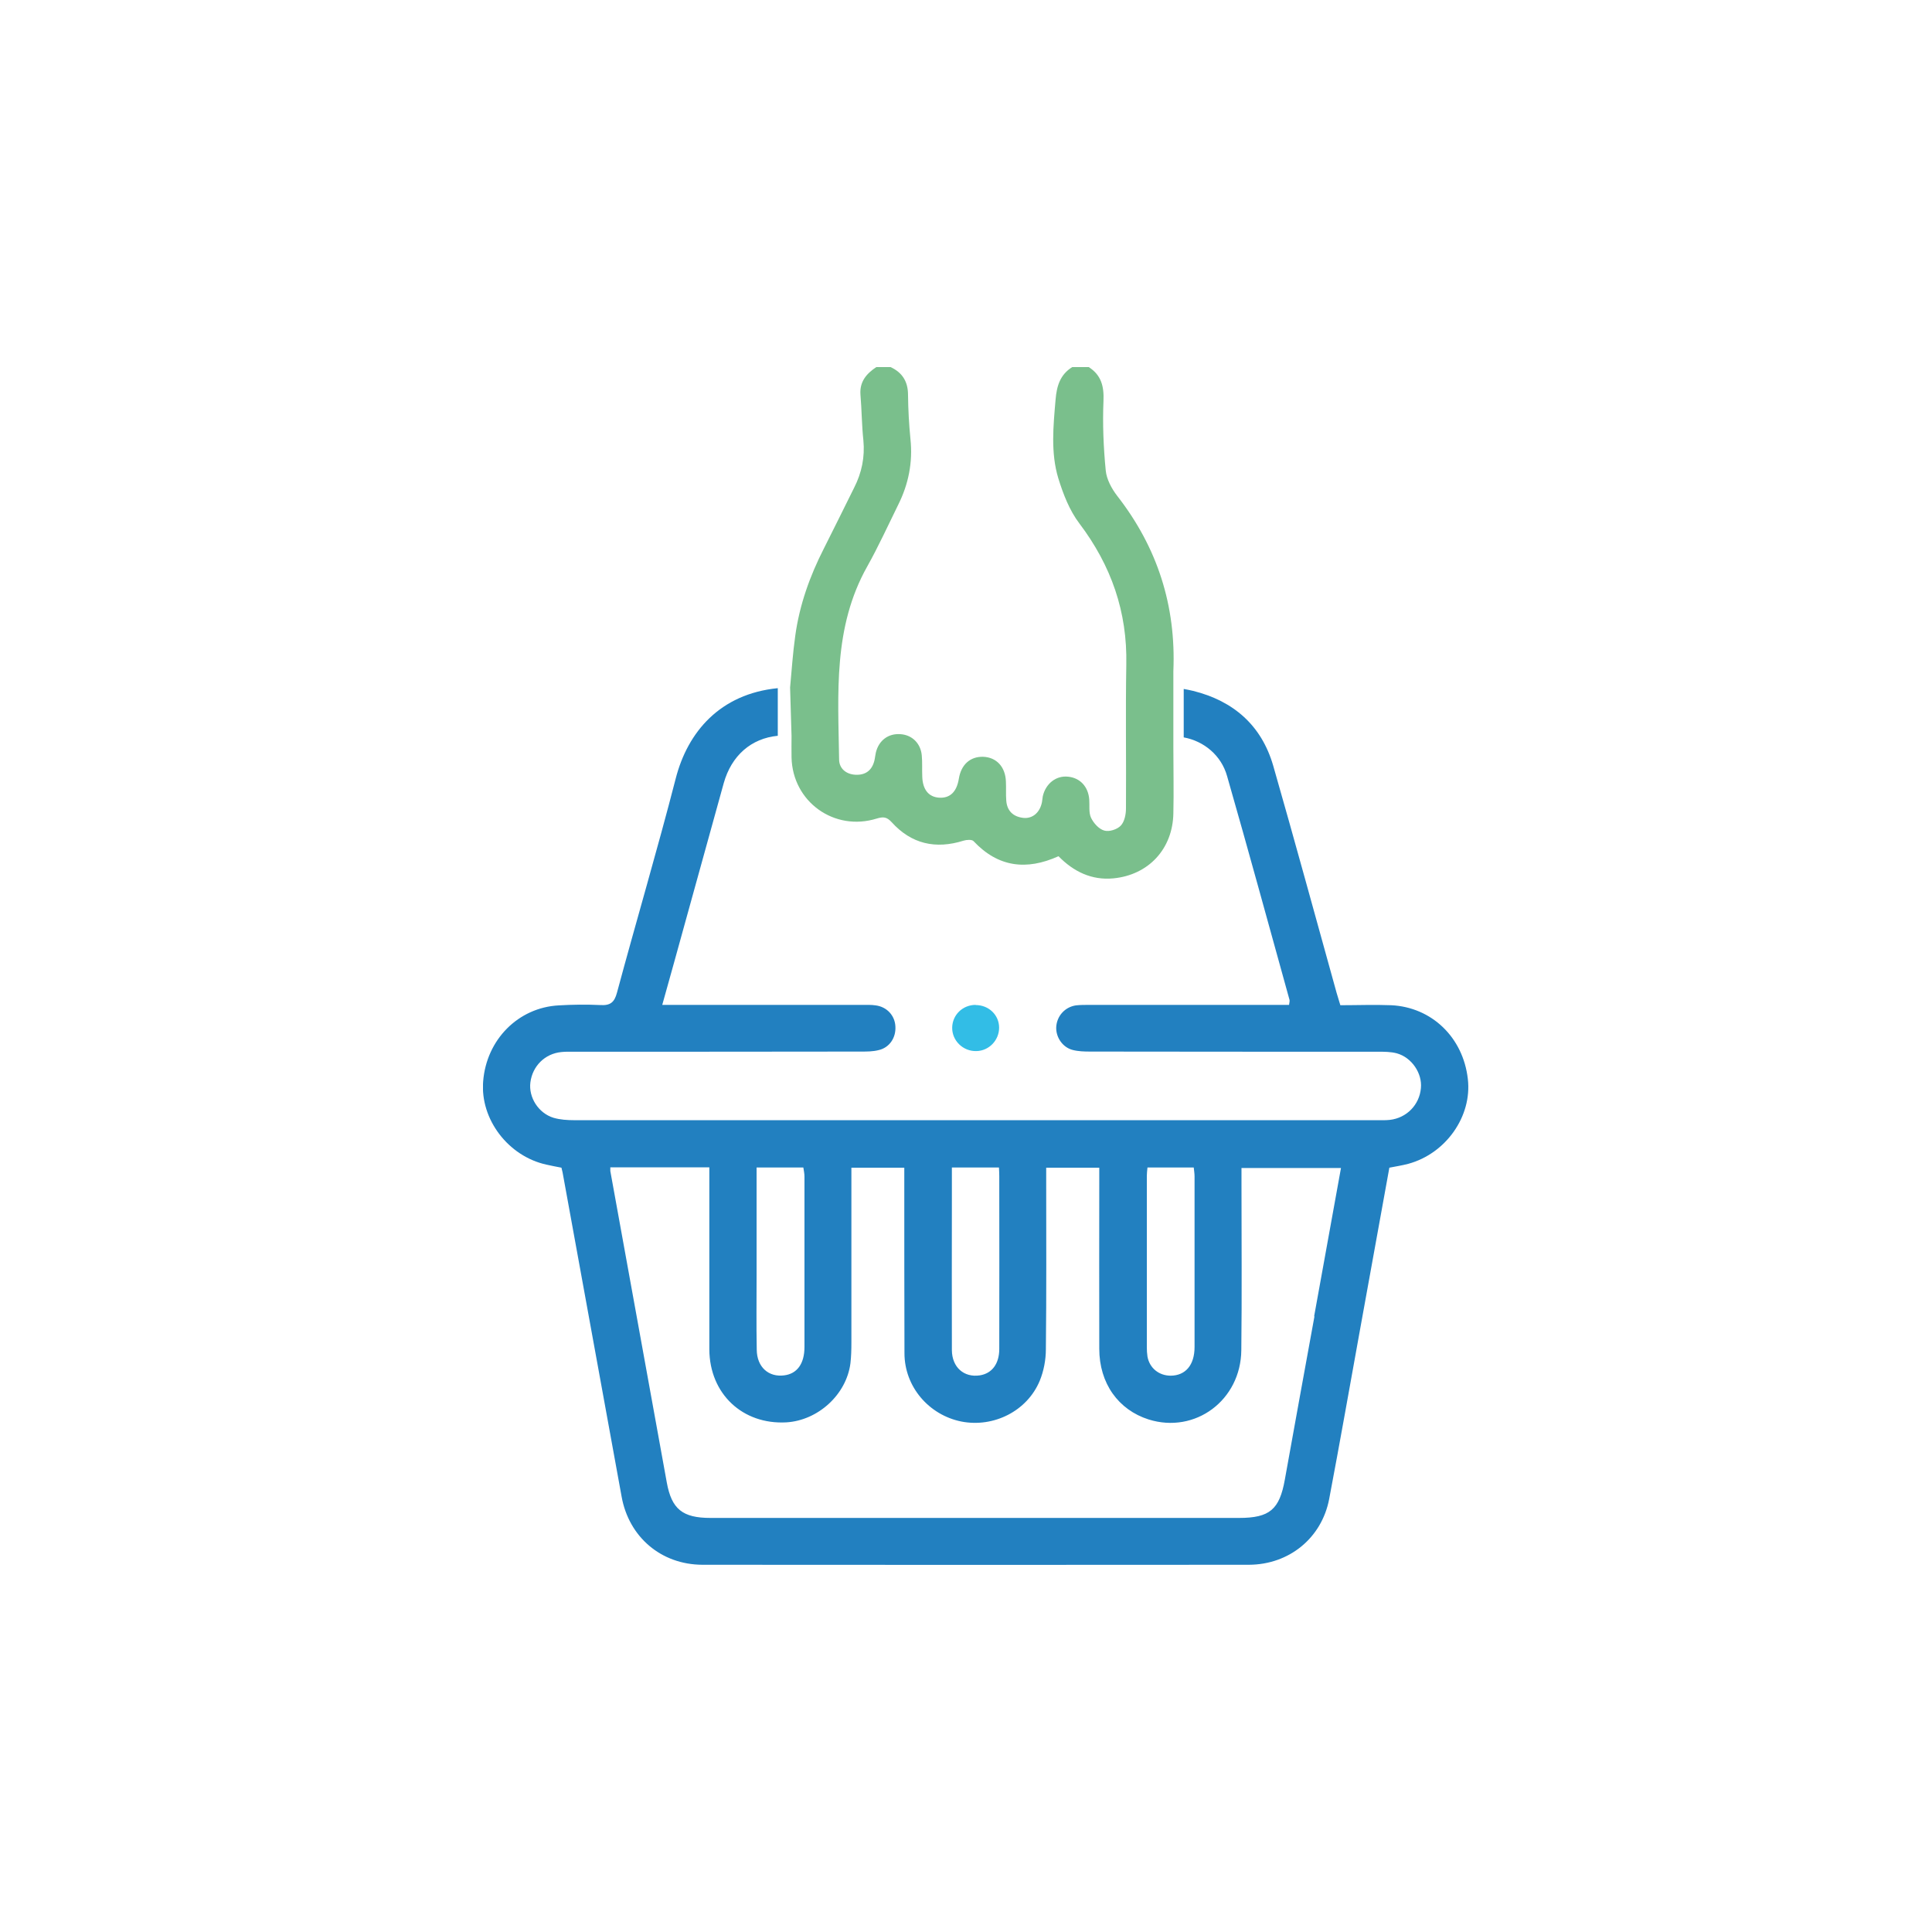 <?xml version="1.0" encoding="UTF-8"?> <svg xmlns="http://www.w3.org/2000/svg" width="100" height="100" viewBox="0 0 100 100" fill="none"><g clip-path="url(#clip0_234_1789)"><path d="M75.975 55.848C75.732 53.698 74.107 52.129 72.005 52.03C71.134 51.996 70.255 52.03 69.376 52.03C69.3 51.772 69.242 51.581 69.183 51.391C68.094 47.472 67.022 43.538 65.9 39.628C65.297 37.553 63.857 36.283 61.755 35.76C61.596 35.718 61.428 35.693 61.269 35.66V38.167C62.316 38.358 63.212 39.097 63.513 40.168C64.619 44.019 65.674 47.896 66.746 51.756C66.754 51.814 66.746 51.872 66.721 52.013H56.362C56.136 52.013 55.91 52.013 55.692 52.038C55.122 52.121 54.703 52.586 54.67 53.159C54.645 53.682 54.997 54.213 55.524 54.346C55.809 54.42 56.127 54.429 56.429 54.429C61.395 54.437 66.361 54.437 71.327 54.437C71.653 54.437 71.988 54.437 72.298 54.52C73.077 54.736 73.621 55.558 73.546 56.321C73.471 57.185 72.809 57.865 71.938 57.965C71.712 57.99 71.486 57.981 71.26 57.981H29.731C29.371 57.981 28.994 57.957 28.651 57.857C27.864 57.616 27.353 56.794 27.453 56.023C27.562 55.176 28.207 54.537 29.053 54.454C29.279 54.429 29.497 54.437 29.723 54.437C34.672 54.437 39.621 54.437 44.562 54.429C44.872 54.429 45.182 54.429 45.475 54.354C46.036 54.229 46.379 53.715 46.346 53.134C46.321 52.561 45.902 52.113 45.324 52.038C45.098 52.005 44.872 52.013 44.654 52.013H34.278C34.689 50.535 35.074 49.174 35.443 47.821C36.121 45.397 36.782 42.965 37.461 40.533C37.863 39.105 38.884 38.217 40.258 38.084V35.619C37.268 35.917 35.593 37.885 34.974 40.3C34.019 44.011 32.93 47.68 31.934 51.382C31.8 51.889 31.582 52.055 31.063 52.021C30.351 51.988 29.639 51.996 28.927 52.038C26.825 52.146 25.175 53.814 25.008 55.973C24.849 57.932 26.306 59.849 28.282 60.281C28.542 60.339 28.793 60.389 29.061 60.439C29.086 60.538 29.103 60.613 29.12 60.688C30.142 66.282 31.155 71.877 32.176 77.472C32.553 79.556 34.22 80.984 36.355 80.992C45.785 81 55.214 81 64.644 80.992C66.729 80.984 68.412 79.606 68.798 77.588C69.359 74.633 69.878 71.67 70.414 68.715C70.908 65.967 71.41 63.211 71.913 60.439C72.256 60.372 72.583 60.322 72.893 60.239C74.844 59.708 76.201 57.774 75.975 55.848ZM59.36 60.854C59.36 60.729 59.376 60.613 59.393 60.43H61.788C61.805 60.588 61.83 60.746 61.83 60.895C61.83 63.842 61.83 66.781 61.83 69.719C61.83 70.657 61.361 71.197 60.599 71.205C59.988 71.205 59.502 70.815 59.393 70.217C59.368 70.059 59.36 69.893 59.36 69.736C59.36 66.772 59.36 63.809 59.36 60.854ZM49.269 62.149V60.43H51.706C51.714 60.596 51.722 60.737 51.722 60.87C51.722 63.85 51.731 66.83 51.722 69.819C51.722 70.591 51.345 71.089 50.717 71.188C49.897 71.313 49.277 70.773 49.269 69.885C49.26 67.303 49.269 64.73 49.269 62.149ZM39.161 65.992V60.43H41.581C41.606 60.596 41.639 60.746 41.639 60.895V69.719C41.639 70.591 41.254 71.105 40.593 71.188C39.78 71.296 39.177 70.757 39.169 69.86C39.144 68.565 39.161 67.279 39.161 65.992ZM68.036 68.134C67.525 70.956 67.005 73.77 66.503 76.584C66.227 78.128 65.724 78.568 64.133 78.568H36.774C35.325 78.568 34.764 78.111 34.513 76.733C33.541 71.363 32.562 65.984 31.59 60.613C31.59 60.571 31.59 60.53 31.59 60.422H36.715V61.128C36.715 64.033 36.715 66.938 36.715 69.852C36.732 72.151 38.441 73.745 40.702 73.621C42.343 73.521 43.809 72.184 44.018 70.566C44.06 70.209 44.068 69.844 44.068 69.478C44.068 66.714 44.068 63.95 44.068 61.186V60.439H46.806V61.086C46.806 64.074 46.806 67.055 46.815 70.043C46.815 71.769 48.071 73.239 49.763 73.579C51.429 73.903 53.163 73.04 53.816 71.471C54.025 70.964 54.134 70.383 54.134 69.835C54.168 66.922 54.151 64.016 54.151 61.111V60.439H56.898V61.153C56.898 64.041 56.889 66.922 56.898 69.81C56.898 71.603 57.886 72.973 59.452 73.471C61.864 74.227 64.225 72.475 64.25 69.885C64.284 66.996 64.259 64.108 64.259 61.227V60.455H69.409C68.948 63.02 68.479 65.577 68.019 68.134H68.036Z" fill="#2280C0"></path><path d="M40.97 38.1C40.97 38.458 40.962 38.831 40.97 39.205C41.02 41.496 43.181 43.056 45.383 42.367C45.718 42.268 45.894 42.276 46.154 42.558C47.167 43.679 48.423 43.969 49.872 43.513C50.031 43.463 50.307 43.446 50.391 43.538C51.664 44.891 53.13 45.065 54.788 44.318C55.566 45.115 56.504 45.571 57.627 45.464C59.452 45.289 60.7 43.936 60.733 42.102C60.759 40.973 60.733 39.844 60.733 38.715V35.453C60.733 35.187 60.733 34.963 60.733 34.739C60.876 31.36 59.913 28.339 57.819 25.657C57.534 25.284 57.275 24.802 57.233 24.354C57.116 23.159 57.066 21.947 57.116 20.752C57.149 19.988 56.998 19.415 56.354 19H55.499C54.871 19.39 54.696 19.98 54.637 20.677C54.52 22.047 54.377 23.433 54.779 24.761C55.031 25.574 55.357 26.421 55.868 27.093C57.518 29.277 58.355 31.667 58.297 34.407C58.255 36.889 58.297 39.371 58.28 41.844C58.28 42.151 58.204 42.533 58.012 42.733C57.828 42.932 57.409 43.065 57.158 42.99C56.881 42.915 56.605 42.608 56.471 42.326C56.345 42.052 56.404 41.695 56.379 41.379C56.328 40.715 55.901 40.259 55.282 40.201C54.662 40.134 54.126 40.558 53.975 41.213C53.959 41.313 53.95 41.413 53.933 41.512C53.833 42.044 53.456 42.384 52.97 42.334C52.443 42.276 52.116 41.969 52.083 41.421C52.058 41.105 52.083 40.782 52.066 40.458C52.041 39.694 51.58 39.196 50.885 39.171C50.215 39.155 49.746 39.578 49.629 40.309C49.52 40.981 49.177 41.321 48.616 41.288C48.071 41.255 47.753 40.873 47.736 40.184C47.72 39.827 47.745 39.462 47.711 39.097C47.653 38.474 47.209 38.042 46.614 38.001C45.978 37.951 45.484 38.325 45.333 38.956C45.3 39.097 45.291 39.238 45.258 39.371C45.132 39.877 44.797 40.126 44.278 40.101C43.784 40.076 43.432 39.769 43.432 39.304C43.382 35.901 43.114 32.472 44.889 29.318C45.467 28.289 45.961 27.201 46.489 26.131C47.025 25.06 47.251 23.931 47.125 22.727C47.05 21.972 47.008 21.2 46.999 20.436C46.999 19.755 46.706 19.282 46.095 19H45.358C44.847 19.34 44.487 19.755 44.537 20.428C44.604 21.216 44.604 22.005 44.688 22.785C44.772 23.657 44.604 24.47 44.211 25.242C43.692 26.288 43.172 27.343 42.645 28.388C41.916 29.816 41.38 31.319 41.163 32.904C41.037 33.792 40.978 34.697 40.895 35.585L40.97 38.092V38.1Z" fill="#7ABF8C"></path><path d="M50.499 52.021C51.178 52.021 51.714 52.536 51.714 53.192C51.714 53.847 51.186 54.395 50.533 54.404C49.846 54.42 49.277 53.864 49.285 53.192C49.294 52.528 49.83 52.013 50.499 52.013V52.021Z" fill="#32BDE6"></path></g><defs><clipPath id="clip0_234_1789"><rect width="51" height="62" fill="white" transform="translate(25 19)"></rect></clipPath></defs></svg> 